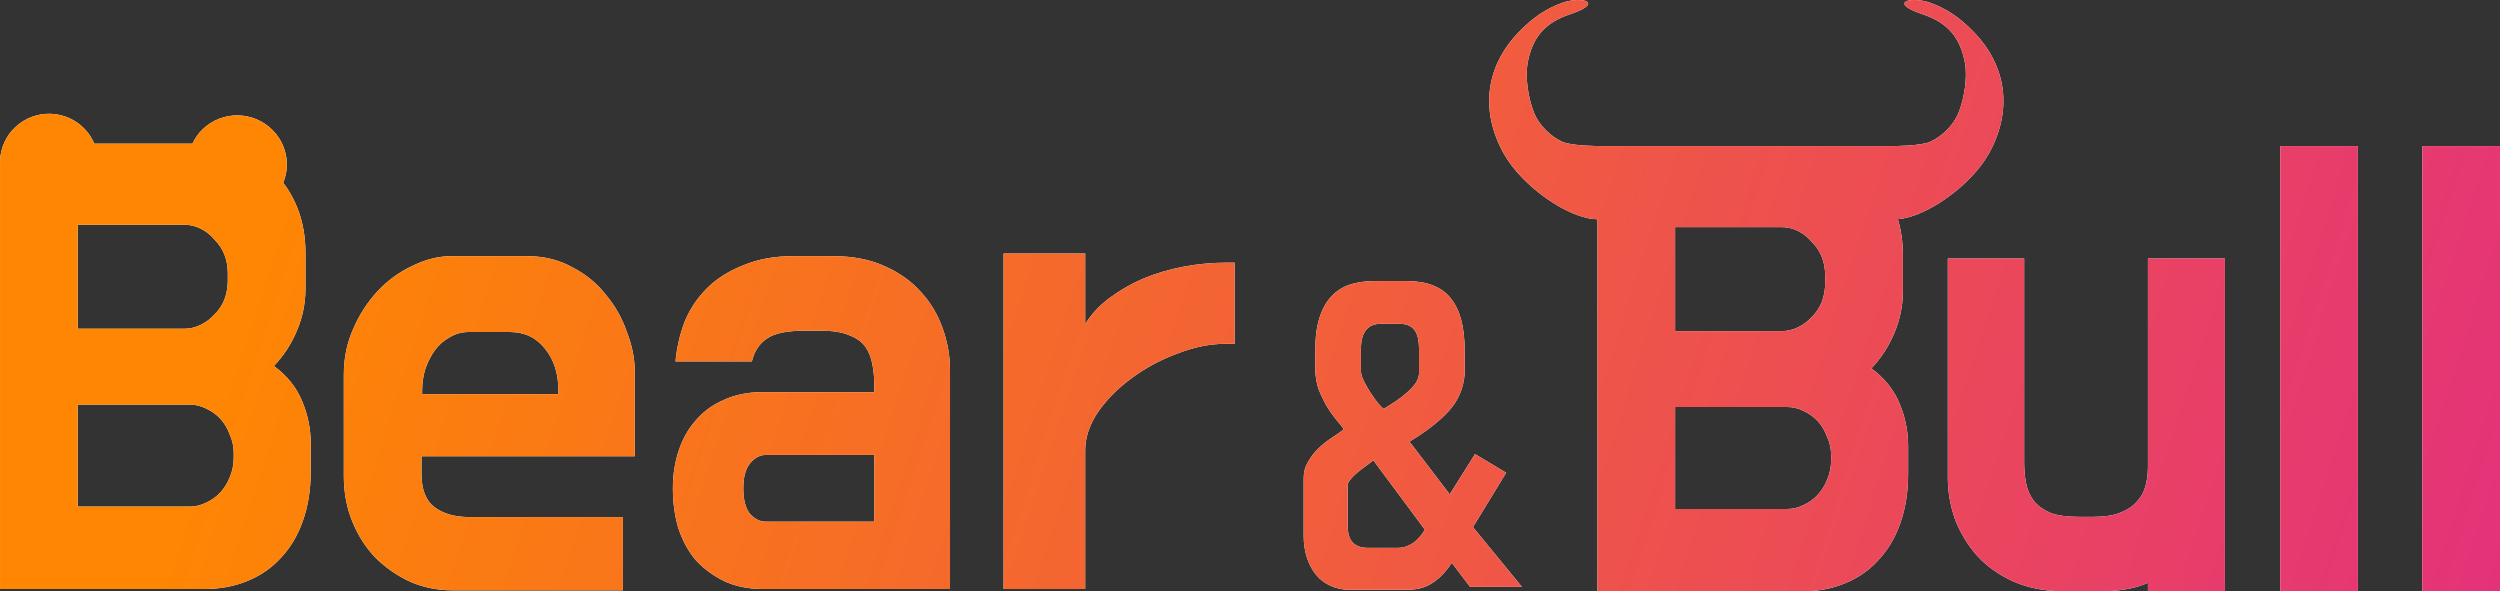 <svg width="279" height="66" viewBox="0 0 279 66" fill="none" xmlns="http://www.w3.org/2000/svg">
<rect x="0" y="0" width="279" height="66" fill="#333333" stroke="none"/>
<path fill-rule="evenodd" clip-rule="evenodd" d="M174.394 0.295C172.574 0.948 171.121 1.914 169.561 3.51C165.784 7.373 165.149 12.36 167.824 17.151C169.845 20.773 175.059 24.436 178.233 24.465L178.274 24.465V66H201.049C202.812 66 204.404 65.708 205.824 65.124C207.293 64.54 208.542 63.689 209.571 62.57C210.648 61.451 211.481 60.064 212.069 58.41C212.656 56.755 212.95 54.907 212.95 52.863V49.798C212.95 48.143 212.632 46.562 211.995 45.054C211.358 43.497 210.305 42.183 208.836 41.113C209.914 39.993 210.771 38.68 211.407 37.172C212.044 35.663 212.363 34.106 212.363 32.501V28.486C212.363 27.05 212.175 25.706 211.801 24.455C214.993 24.239 219.983 20.675 221.95 17.151C224.625 12.36 223.99 7.373 220.213 3.51C218.653 1.914 217.2 0.948 215.38 0.295C214.379 -0.063 212.941 -0.103 212.622 0.219C212.277 0.567 212.964 1.054 214.561 1.591C217.361 2.532 218.776 4.171 219.299 7.081C219.568 8.579 219.238 11.007 218.538 12.673C217.999 13.956 216.754 15.216 215.431 15.816C214.363 16.301 211.345 16.298 211.345 16.298C211.345 16.298 211.289 16.298 211.192 16.304H200.828C200.682 16.3 200.535 16.298 200.388 16.298H178.434L178.429 16.298C178.429 16.298 175.411 16.301 174.342 15.816C173.02 15.216 171.774 13.956 171.236 12.673C170.536 11.007 170.206 8.579 170.475 7.081C170.998 4.171 172.413 2.532 175.212 1.591C176.809 1.054 177.497 0.567 177.151 0.219C176.832 -0.103 175.395 -0.063 174.394 0.295ZM186.943 36.953H198.845C199.481 36.953 200.094 36.807 200.681 36.515C201.269 36.223 201.783 35.834 202.224 35.347C202.714 34.86 203.081 34.301 203.326 33.668C203.571 32.987 203.693 32.282 203.693 31.552V30.822C203.693 30.044 203.571 29.338 203.326 28.705C203.081 28.073 202.714 27.513 202.224 27.027C201.783 26.492 201.269 26.078 200.681 25.786C200.094 25.494 199.481 25.348 198.845 25.348H186.943V36.953ZM204.355 50.819C204.355 50.09 204.208 49.408 203.914 48.776C203.669 48.095 203.326 47.511 202.885 47.024C202.445 46.538 201.906 46.148 201.269 45.856C200.681 45.565 200.069 45.419 199.432 45.419H186.943V56.804H199.432C200.069 56.804 200.681 56.658 201.269 56.366C201.906 56.074 202.445 55.685 202.885 55.198C203.326 54.712 203.669 54.152 203.914 53.52C204.208 52.839 204.355 52.109 204.355 51.33V50.819ZM233.611 57.68C234.835 57.68 235.815 57.534 236.55 57.242C237.333 56.95 237.946 56.561 238.386 56.074C238.876 55.588 239.219 55.004 239.415 54.323C239.611 53.641 239.709 52.912 239.709 52.133V28.851H248.304V66H239.709V65.051C238.925 65.392 238.068 65.635 237.137 65.781C236.256 65.927 235.301 66 234.272 66H230.525C228.321 66 226.387 65.635 224.722 64.905C223.105 64.175 221.758 63.227 220.681 62.059C219.603 60.843 218.771 59.48 218.183 57.972C217.644 56.415 217.375 54.858 217.375 53.301V28.851H225.897V51.549C225.897 52.425 225.97 53.228 226.117 53.958C226.264 54.688 226.558 55.344 226.999 55.928C227.44 56.464 228.052 56.901 228.836 57.242C229.619 57.534 230.672 57.68 231.995 57.68H233.611ZM263.144 16.298H254.475V66H263.144V16.298ZM270.331 16.298H279V66H270.331V16.298ZM33.136 36.905C33.773 35.397 34.091 33.84 34.091 32.234V28.22C34.091 26.42 33.797 24.765 33.209 23.257C32.796 22.197 32.262 21.244 31.607 20.4C31.869 19.764 32.007 19.083 32.012 18.394C32.017 17.68 31.88 16.97 31.608 16.306C31.335 15.642 30.934 15.036 30.425 14.524C29.917 14.011 29.312 13.602 28.646 13.319C27.979 13.037 27.263 12.886 26.539 12.876C25.815 12.867 25.097 12.997 24.426 13.262C23.755 13.526 23.144 13.919 22.628 14.417C22.148 14.881 21.759 15.428 21.48 16.032H10.522C10.34 15.602 10.103 15.195 9.816 14.824C9.379 14.257 8.833 13.782 8.211 13.425C7.588 13.068 6.901 12.836 6.188 12.743C5.476 12.65 4.751 12.697 4.057 12.882C3.363 13.066 2.712 13.385 2.142 13.82C1.571 14.255 1.093 14.797 0.733 15.415C0.374 16.034 0.141 16.716 0.047 17.424C0.008 17.717 -0.007 18.012 0.003 18.306V65.734H22.777C24.541 65.734 26.132 65.442 27.553 64.858C29.022 64.274 30.271 63.423 31.299 62.303C32.377 61.184 33.209 59.798 33.797 58.143C34.385 56.489 34.679 54.64 34.679 52.597V49.531C34.679 47.877 34.36 46.296 33.724 44.787C33.087 43.23 32.034 41.917 30.565 40.846C31.642 39.727 32.499 38.413 33.136 36.905ZM20.573 36.686H8.672V25.082H20.573C21.21 25.082 21.822 25.228 22.41 25.52C22.998 25.811 23.512 26.225 23.953 26.76C24.442 27.247 24.81 27.806 25.055 28.439C25.3 29.071 25.422 29.777 25.422 30.555V31.285C25.422 32.015 25.3 32.721 25.055 33.402C24.81 34.034 24.442 34.594 23.953 35.081C23.512 35.567 22.998 35.956 22.41 36.248C21.822 36.54 21.21 36.686 20.573 36.686ZM25.642 48.51C25.936 49.142 26.083 49.823 26.083 50.553V51.064C26.083 51.842 25.936 52.572 25.642 53.253C25.398 53.886 25.055 54.446 24.614 54.932C24.173 55.419 23.634 55.808 22.998 56.1C22.41 56.392 21.798 56.538 21.161 56.538H8.672V45.152H21.161C21.798 45.152 22.41 45.298 22.998 45.59C23.634 45.882 24.173 46.271 24.614 46.758C25.055 47.244 25.398 47.828 25.642 48.51ZM38.369 41.795C38.369 39.995 38.712 38.316 39.397 36.759C40.083 35.153 40.989 33.742 42.115 32.526C43.242 31.31 44.54 30.361 46.009 29.68C47.479 28.95 48.948 28.585 50.417 28.585H58.792C60.703 28.585 62.392 28.998 63.862 29.826C65.38 30.604 66.629 31.626 67.608 32.891C68.637 34.107 69.421 35.494 69.959 37.051C70.547 38.559 70.841 40.043 70.841 41.503V50.918H47.038V52.889C47.038 54.64 47.528 55.881 48.507 56.611C49.487 57.34 50.785 57.706 52.401 57.706H69.519V65.88H50.491C48.825 65.88 47.258 65.563 45.789 64.931C44.319 64.25 43.022 63.35 41.895 62.23C40.818 61.111 39.961 59.773 39.324 58.216C38.687 56.659 38.369 54.956 38.369 53.108V41.795ZM47.111 43.984H62.319V43.62C62.319 41.722 61.829 40.165 60.849 38.949C59.87 37.684 58.547 37.051 56.882 37.051H52.327C51.544 37.051 50.834 37.246 50.197 37.635C49.56 37.975 49.021 38.438 48.581 39.022C48.14 39.605 47.772 40.311 47.479 41.138C47.234 41.917 47.111 42.744 47.111 43.62V43.984ZM76.414 35.883C75.875 37.294 75.532 38.778 75.385 40.335H83.907C84.201 39.167 84.765 38.316 85.597 37.781C86.43 37.197 87.826 36.905 89.785 36.905H91.621C92.944 36.905 93.997 37.075 94.781 37.416C95.564 37.708 96.152 38.121 96.544 38.657C96.936 39.192 97.205 39.849 97.352 40.627C97.499 41.357 97.572 42.16 97.572 43.036V43.766H85.01C83.442 43.766 82.022 44.057 80.749 44.641C79.524 45.177 78.496 45.931 77.663 46.904C76.83 47.828 76.194 48.947 75.753 50.261C75.312 51.575 75.092 52.986 75.092 54.494C75.092 56.051 75.287 57.511 75.679 58.873C76.12 60.236 76.757 61.428 77.59 62.449C78.471 63.423 79.549 64.225 80.822 64.858C82.095 65.442 83.54 65.734 85.156 65.734H106.021V41.284C106.021 39.727 105.752 38.194 105.213 36.686C104.674 35.129 103.866 33.767 102.788 32.599C101.711 31.383 100.339 30.41 98.674 29.68C97.058 28.95 95.148 28.585 92.944 28.585H88.536C86.43 28.585 84.569 28.925 82.953 29.607C81.336 30.239 79.989 31.091 78.912 32.161C77.834 33.231 77.002 34.472 76.414 35.883ZM83.687 57.341C83.197 56.708 82.953 55.759 82.953 54.494C82.953 53.278 83.197 52.353 83.687 51.721C84.226 51.088 84.814 50.772 85.45 50.772H97.572V58.216H85.45C84.814 58.216 84.226 57.924 83.687 57.341ZM121.109 36.175C121.795 35.056 122.701 34.083 123.827 33.256C125.003 32.38 126.276 31.65 127.648 31.066C129.068 30.483 130.562 30.045 132.129 29.753C133.696 29.461 135.264 29.315 136.831 29.315H137.786V38.365H136.831C135.068 38.365 133.255 38.73 131.394 39.459C129.533 40.141 127.819 41.065 126.252 42.233C124.733 43.352 123.484 44.617 122.505 46.028C121.574 47.439 121.109 48.85 121.109 50.261V65.734H111.999V47.013V28.293H121.109V36.175ZM169.847 65.494H164.059L162.021 62.808C161.743 63.24 161.434 63.642 161.095 64.012C160.786 64.352 160.431 64.66 160.03 64.938C159.659 65.216 159.227 65.432 158.733 65.587C158.239 65.741 157.653 65.818 156.974 65.818H150.583C149.811 65.818 149.101 65.664 148.453 65.355C147.836 65.077 147.311 64.676 146.878 64.151C146.446 63.626 146.107 62.993 145.86 62.252C145.613 61.511 145.489 60.693 145.489 59.798V53.361C145.489 52.682 145.659 52.065 145.999 51.509C146.338 50.922 146.74 50.413 147.203 49.981C147.697 49.518 148.191 49.132 148.684 48.823C149.209 48.484 149.642 48.175 149.981 47.897C149.703 47.527 149.379 47.125 149.009 46.693C148.638 46.23 148.299 45.736 147.99 45.211C147.681 44.656 147.403 44.069 147.156 43.452C146.94 42.803 146.817 42.109 146.786 41.368V39.099C146.786 37.648 146.94 36.444 147.249 35.487C147.558 34.499 147.99 33.712 148.546 33.125C149.101 32.508 149.78 32.06 150.583 31.782C151.417 31.504 152.374 31.365 153.454 31.365H156.974C159.227 31.365 160.863 31.998 161.882 33.264C162.932 34.53 163.457 36.474 163.457 39.099V41.738C163.333 43.343 162.731 44.733 161.651 45.906C160.601 47.048 159.15 48.175 157.298 49.286L161.79 55.167L164.614 50.675L168.087 52.759L164.383 58.826L169.847 65.494ZM154.102 36.135C152.621 36.135 151.88 37.092 151.88 39.006V41.368C151.88 41.707 151.988 42.093 152.204 42.525C152.42 42.958 152.667 43.39 152.945 43.822C153.223 44.254 153.5 44.64 153.778 44.98C154.056 45.319 154.272 45.535 154.427 45.628C154.89 45.35 155.353 45.057 155.816 44.748C156.31 44.409 156.742 44.069 157.112 43.729C157.483 43.39 157.776 43.066 157.992 42.757C158.208 42.417 158.332 42.078 158.363 41.738V39.006C158.363 37.987 158.193 37.262 157.853 36.83C157.514 36.367 156.943 36.135 156.14 36.135H154.102ZM151 60.585C151.401 60.956 151.941 61.141 152.621 61.141H155.955C156.356 61.141 156.711 61.079 157.02 60.956C157.329 60.832 157.606 60.678 157.853 60.493C158.1 60.277 158.316 60.06 158.502 59.844C158.718 59.597 158.888 59.35 159.011 59.103L153.269 51.37C153.084 51.525 152.821 51.725 152.482 51.972C152.173 52.188 151.849 52.435 151.509 52.713C151.201 52.96 150.938 53.222 150.722 53.5C150.506 53.747 150.398 53.979 150.398 54.195V58.64C150.398 59.536 150.599 60.184 151 60.585Z" fill="white"/>
<path fill-rule="evenodd" clip-rule="evenodd" d="M174.394 0.295C172.574 0.948 171.121 1.914 169.561 3.51C165.784 7.373 165.149 12.36 167.824 17.151C169.845 20.773 175.059 24.436 178.233 24.465L178.274 24.465V66H201.049C202.812 66 204.404 65.708 205.824 65.124C207.293 64.54 208.542 63.689 209.571 62.57C210.648 61.451 211.481 60.064 212.069 58.41C212.656 56.755 212.95 54.907 212.95 52.863V49.798C212.95 48.143 212.632 46.562 211.995 45.054C211.358 43.497 210.305 42.183 208.836 41.113C209.914 39.993 210.771 38.68 211.407 37.172C212.044 35.663 212.363 34.106 212.363 32.501V28.486C212.363 27.05 212.175 25.706 211.801 24.455C214.993 24.239 219.983 20.675 221.95 17.151C224.625 12.36 223.99 7.373 220.213 3.51C218.653 1.914 217.2 0.948 215.38 0.295C214.379 -0.063 212.941 -0.103 212.622 0.219C212.277 0.567 212.964 1.054 214.561 1.591C217.361 2.532 218.776 4.171 219.299 7.081C219.568 8.579 219.238 11.007 218.538 12.673C217.999 13.956 216.754 15.216 215.431 15.816C214.363 16.301 211.345 16.298 211.345 16.298C211.345 16.298 211.289 16.298 211.192 16.304H200.828C200.682 16.3 200.535 16.298 200.388 16.298H178.434L178.429 16.298C178.429 16.298 175.411 16.301 174.342 15.816C173.02 15.216 171.774 13.956 171.236 12.673C170.536 11.007 170.206 8.579 170.475 7.081C170.998 4.171 172.413 2.532 175.212 1.591C176.809 1.054 177.497 0.567 177.151 0.219C176.832 -0.103 175.395 -0.063 174.394 0.295ZM186.943 36.953H198.845C199.481 36.953 200.094 36.807 200.681 36.515C201.269 36.223 201.783 35.834 202.224 35.347C202.714 34.86 203.081 34.301 203.326 33.668C203.571 32.987 203.693 32.282 203.693 31.552V30.822C203.693 30.044 203.571 29.338 203.326 28.705C203.081 28.073 202.714 27.513 202.224 27.027C201.783 26.492 201.269 26.078 200.681 25.786C200.094 25.494 199.481 25.348 198.845 25.348H186.943V36.953ZM204.355 50.819C204.355 50.09 204.208 49.408 203.914 48.776C203.669 48.095 203.326 47.511 202.885 47.024C202.445 46.538 201.906 46.148 201.269 45.856C200.681 45.565 200.069 45.419 199.432 45.419H186.943V56.804H199.432C200.069 56.804 200.681 56.658 201.269 56.366C201.906 56.074 202.445 55.685 202.885 55.198C203.326 54.712 203.669 54.152 203.914 53.52C204.208 52.839 204.355 52.109 204.355 51.33V50.819ZM233.611 57.68C234.835 57.68 235.815 57.534 236.55 57.242C237.333 56.95 237.946 56.561 238.386 56.074C238.876 55.588 239.219 55.004 239.415 54.323C239.611 53.641 239.709 52.912 239.709 52.133V28.851H248.304V66H239.709V65.051C238.925 65.392 238.068 65.635 237.137 65.781C236.256 65.927 235.301 66 234.272 66H230.525C228.321 66 226.387 65.635 224.722 64.905C223.105 64.175 221.758 63.227 220.681 62.059C219.603 60.843 218.771 59.48 218.183 57.972C217.644 56.415 217.375 54.858 217.375 53.301V28.851H225.897V51.549C225.897 52.425 225.97 53.228 226.117 53.958C226.264 54.688 226.558 55.344 226.999 55.928C227.44 56.464 228.052 56.901 228.836 57.242C229.619 57.534 230.672 57.68 231.995 57.68H233.611ZM263.144 16.298H254.475V66H263.144V16.298ZM270.331 16.298H279V66H270.331V16.298ZM33.136 36.905C33.773 35.397 34.091 33.84 34.091 32.234V28.22C34.091 26.42 33.797 24.765 33.209 23.257C32.796 22.197 32.262 21.244 31.607 20.4C31.869 19.764 32.007 19.083 32.012 18.394C32.017 17.68 31.88 16.97 31.608 16.306C31.335 15.642 30.934 15.036 30.425 14.524C29.917 14.011 29.312 13.602 28.646 13.319C27.979 13.037 27.263 12.886 26.539 12.876C25.815 12.867 25.097 12.997 24.426 13.262C23.755 13.526 23.144 13.919 22.628 14.417C22.148 14.881 21.759 15.428 21.48 16.032H10.522C10.34 15.602 10.103 15.195 9.816 14.824C9.379 14.257 8.833 13.782 8.211 13.425C7.588 13.068 6.901 12.836 6.188 12.743C5.476 12.65 4.751 12.697 4.057 12.882C3.363 13.066 2.712 13.385 2.142 13.82C1.571 14.255 1.093 14.797 0.733 15.415C0.374 16.034 0.141 16.716 0.047 17.424C0.008 17.717 -0.007 18.012 0.003 18.306V65.734H22.777C24.541 65.734 26.132 65.442 27.553 64.858C29.022 64.274 30.271 63.423 31.299 62.303C32.377 61.184 33.209 59.798 33.797 58.143C34.385 56.489 34.679 54.64 34.679 52.597V49.531C34.679 47.877 34.36 46.296 33.724 44.787C33.087 43.23 32.034 41.917 30.565 40.846C31.642 39.727 32.499 38.413 33.136 36.905ZM20.573 36.686H8.672V25.082H20.573C21.21 25.082 21.822 25.228 22.41 25.52C22.998 25.811 23.512 26.225 23.953 26.76C24.442 27.247 24.81 27.806 25.055 28.439C25.3 29.071 25.422 29.777 25.422 30.555V31.285C25.422 32.015 25.3 32.721 25.055 33.402C24.81 34.034 24.442 34.594 23.953 35.081C23.512 35.567 22.998 35.956 22.41 36.248C21.822 36.54 21.21 36.686 20.573 36.686ZM25.642 48.51C25.936 49.142 26.083 49.823 26.083 50.553V51.064C26.083 51.842 25.936 52.572 25.642 53.253C25.398 53.886 25.055 54.446 24.614 54.932C24.173 55.419 23.634 55.808 22.998 56.1C22.41 56.392 21.798 56.538 21.161 56.538H8.672V45.152H21.161C21.798 45.152 22.41 45.298 22.998 45.59C23.634 45.882 24.173 46.271 24.614 46.758C25.055 47.244 25.398 47.828 25.642 48.51ZM38.369 41.795C38.369 39.995 38.712 38.316 39.397 36.759C40.083 35.153 40.989 33.742 42.115 32.526C43.242 31.31 44.54 30.361 46.009 29.68C47.479 28.95 48.948 28.585 50.417 28.585H58.792C60.703 28.585 62.392 28.998 63.862 29.826C65.38 30.604 66.629 31.626 67.608 32.891C68.637 34.107 69.421 35.494 69.959 37.051C70.547 38.559 70.841 40.043 70.841 41.503V50.918H47.038V52.889C47.038 54.64 47.528 55.881 48.507 56.611C49.487 57.34 50.785 57.706 52.401 57.706H69.519V65.88H50.491C48.825 65.88 47.258 65.563 45.789 64.931C44.319 64.25 43.022 63.35 41.895 62.23C40.818 61.111 39.961 59.773 39.324 58.216C38.687 56.659 38.369 54.956 38.369 53.108V41.795ZM47.111 43.984H62.319V43.62C62.319 41.722 61.829 40.165 60.849 38.949C59.87 37.684 58.547 37.051 56.882 37.051H52.327C51.544 37.051 50.834 37.246 50.197 37.635C49.56 37.975 49.021 38.438 48.581 39.022C48.14 39.605 47.772 40.311 47.479 41.138C47.234 41.917 47.111 42.744 47.111 43.62V43.984ZM76.414 35.883C75.875 37.294 75.532 38.778 75.385 40.335H83.907C84.201 39.167 84.765 38.316 85.597 37.781C86.43 37.197 87.826 36.905 89.785 36.905H91.621C92.944 36.905 93.997 37.075 94.781 37.416C95.564 37.708 96.152 38.121 96.544 38.657C96.936 39.192 97.205 39.849 97.352 40.627C97.499 41.357 97.572 42.16 97.572 43.036V43.766H85.01C83.442 43.766 82.022 44.057 80.749 44.641C79.524 45.177 78.496 45.931 77.663 46.904C76.83 47.828 76.194 48.947 75.753 50.261C75.312 51.575 75.092 52.986 75.092 54.494C75.092 56.051 75.287 57.511 75.679 58.873C76.12 60.236 76.757 61.428 77.59 62.449C78.471 63.423 79.549 64.225 80.822 64.858C82.095 65.442 83.54 65.734 85.156 65.734H106.021V41.284C106.021 39.727 105.752 38.194 105.213 36.686C104.674 35.129 103.866 33.767 102.788 32.599C101.711 31.383 100.339 30.41 98.674 29.68C97.058 28.95 95.148 28.585 92.944 28.585H88.536C86.43 28.585 84.569 28.925 82.953 29.607C81.336 30.239 79.989 31.091 78.912 32.161C77.834 33.231 77.002 34.472 76.414 35.883ZM83.687 57.341C83.197 56.708 82.953 55.759 82.953 54.494C82.953 53.278 83.197 52.353 83.687 51.721C84.226 51.088 84.814 50.772 85.45 50.772H97.572V58.216H85.45C84.814 58.216 84.226 57.924 83.687 57.341ZM121.109 36.175C121.795 35.056 122.701 34.083 123.827 33.256C125.003 32.38 126.276 31.65 127.648 31.066C129.068 30.483 130.562 30.045 132.129 29.753C133.696 29.461 135.264 29.315 136.831 29.315H137.786V38.365H136.831C135.068 38.365 133.255 38.73 131.394 39.459C129.533 40.141 127.819 41.065 126.252 42.233C124.733 43.352 123.484 44.617 122.505 46.028C121.574 47.439 121.109 48.85 121.109 50.261V65.734H111.999V47.013V28.293H121.109V36.175ZM169.847 65.494H164.059L162.021 62.808C161.743 63.24 161.434 63.642 161.095 64.012C160.786 64.352 160.431 64.66 160.03 64.938C159.659 65.216 159.227 65.432 158.733 65.587C158.239 65.741 157.653 65.818 156.974 65.818H150.583C149.811 65.818 149.101 65.664 148.453 65.355C147.836 65.077 147.311 64.676 146.878 64.151C146.446 63.626 146.107 62.993 145.86 62.252C145.613 61.511 145.489 60.693 145.489 59.798V53.361C145.489 52.682 145.659 52.065 145.999 51.509C146.338 50.922 146.74 50.413 147.203 49.981C147.697 49.518 148.191 49.132 148.684 48.823C149.209 48.484 149.642 48.175 149.981 47.897C149.703 47.527 149.379 47.125 149.009 46.693C148.638 46.23 148.299 45.736 147.99 45.211C147.681 44.656 147.403 44.069 147.156 43.452C146.94 42.803 146.817 42.109 146.786 41.368V39.099C146.786 37.648 146.94 36.444 147.249 35.487C147.558 34.499 147.99 33.712 148.546 33.125C149.101 32.508 149.78 32.06 150.583 31.782C151.417 31.504 152.374 31.365 153.454 31.365H156.974C159.227 31.365 160.863 31.998 161.882 33.264C162.932 34.53 163.457 36.474 163.457 39.099V41.738C163.333 43.343 162.731 44.733 161.651 45.906C160.601 47.048 159.15 48.175 157.298 49.286L161.79 55.167L164.614 50.675L168.087 52.759L164.383 58.826L169.847 65.494ZM154.102 36.135C152.621 36.135 151.88 37.092 151.88 39.006V41.368C151.88 41.707 151.988 42.093 152.204 42.525C152.42 42.958 152.667 43.39 152.945 43.822C153.223 44.254 153.5 44.64 153.778 44.98C154.056 45.319 154.272 45.535 154.427 45.628C154.89 45.35 155.353 45.057 155.816 44.748C156.31 44.409 156.742 44.069 157.112 43.729C157.483 43.39 157.776 43.066 157.992 42.757C158.208 42.417 158.332 42.078 158.363 41.738V39.006C158.363 37.987 158.193 37.262 157.853 36.83C157.514 36.367 156.943 36.135 156.14 36.135H154.102ZM151 60.585C151.401 60.956 151.941 61.141 152.621 61.141H155.955C156.356 61.141 156.711 61.079 157.02 60.956C157.329 60.832 157.606 60.678 157.853 60.493C158.1 60.277 158.316 60.06 158.502 59.844C158.718 59.597 158.888 59.35 159.011 59.103L153.269 51.37C153.084 51.525 152.821 51.725 152.482 51.972C152.173 52.188 151.849 52.435 151.509 52.713C151.201 52.96 150.938 53.222 150.722 53.5C150.506 53.747 150.398 53.979 150.398 54.195V58.64C150.398 59.536 150.599 60.184 151 60.585Z" fill="url(#paint0_linear_76_457)"/>
<defs>
<linearGradient id="paint0_linear_76_457" x1="30" y1="25.681" x2="278.448" y2="105.951" gradientUnits="userSpaceOnUse">
<stop stop-color="#FE8603"/>
<stop offset="1" stop-color="#E32E7F"/>
</linearGradient>
</defs>
</svg>
